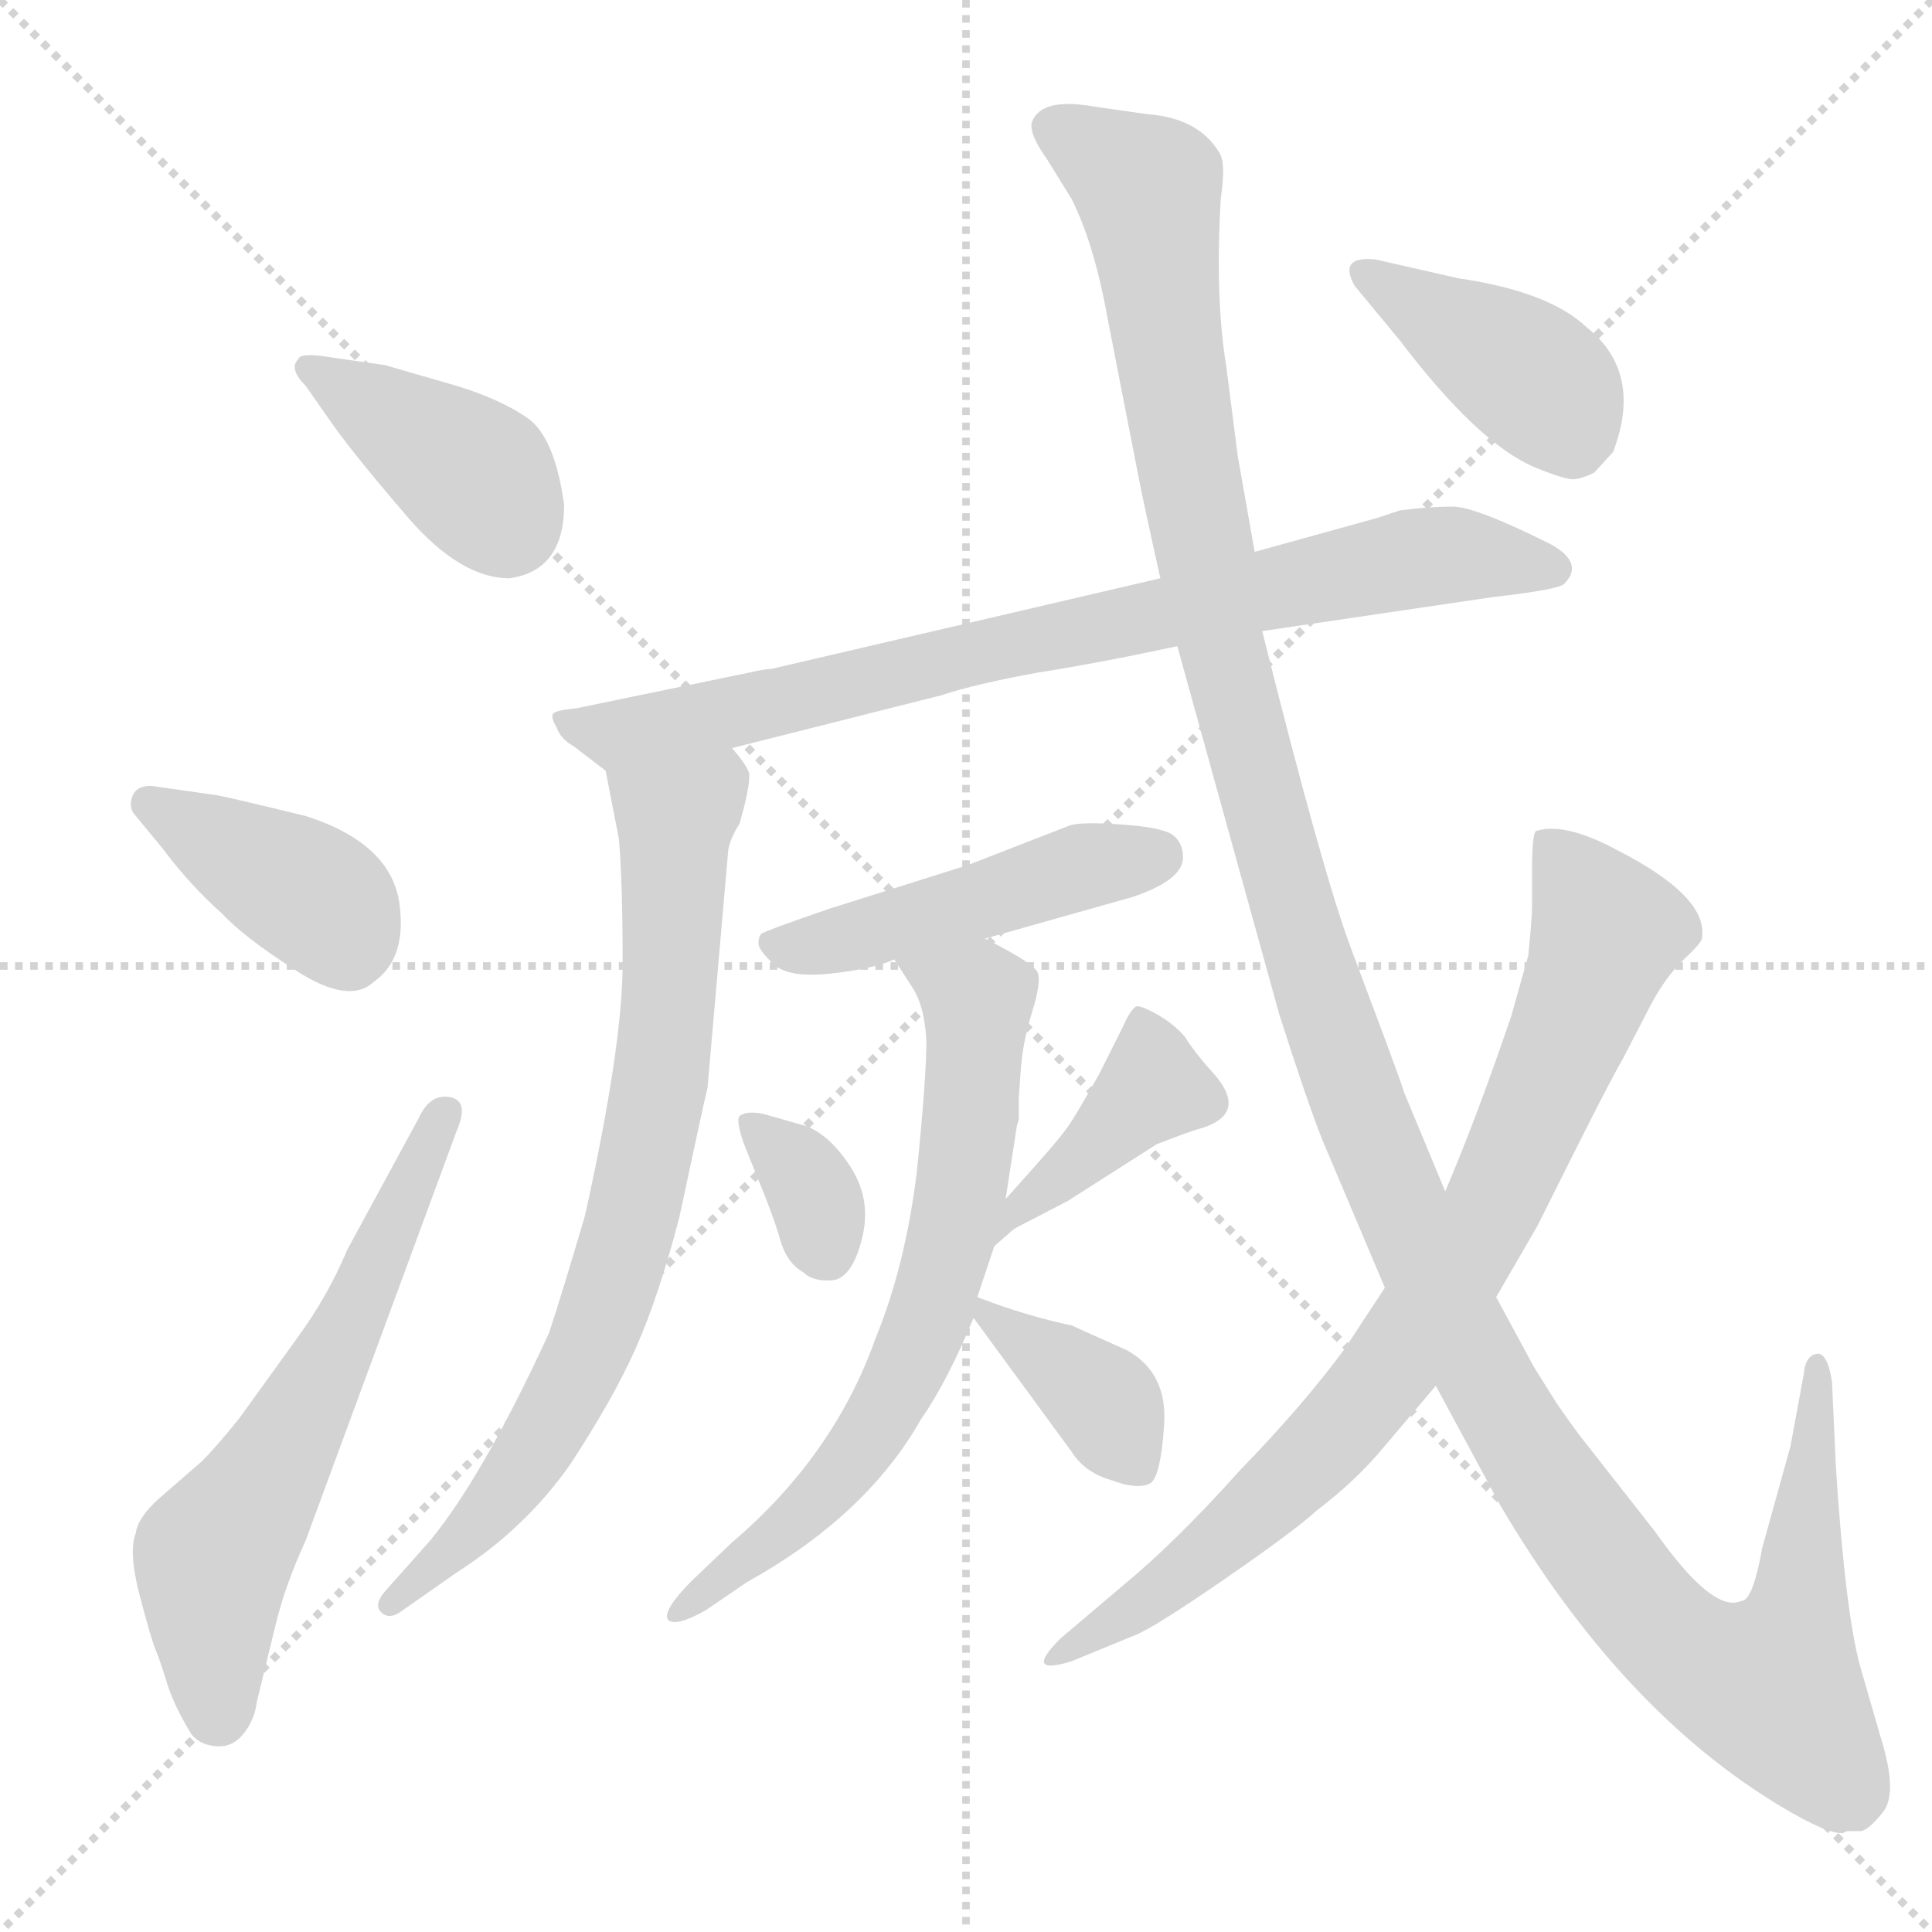 <svg xmlns="http://www.w3.org/2000/svg" version="1.1" viewBox="0 0 1024 1024">
  <g stroke="lightgray" stroke-dasharray="1,1" stroke-width="1" transform="scale(4, 4)">
    <line x1="0" y1="0" x2="256" y2="256" />
    <line x1="256" y1="0" x2="0" y2="256" />
    <line x1="128" y1="0" x2="128" y2="256" />
    <line x1="0" y1="128" x2="256" y2="128" />
  </g>
  <g transform="scale(1.0, -1.0) translate(0.0, -820.50)">
    <style type="text/css">
      
        @keyframes keyframes0 {
          from {
            stroke: blue;
            stroke-dashoffset: 390;
            stroke-width: 128;
          }
          56% {
            animation-timing-function: step-end;
            stroke: blue;
            stroke-dashoffset: 0;
            stroke-width: 128;
          }
          to {
            stroke: black;
            stroke-width: 1024;
          }
        }
        #make-me-a-hanzi-animation-0 {
          animation: keyframes0 0.567s both;
          animation-delay: 0s;
          animation-timing-function: linear;
        }
      
        @keyframes keyframes1 {
          from {
            stroke: blue;
            stroke-dashoffset: 391;
            stroke-width: 128;
          }
          56% {
            animation-timing-function: step-end;
            stroke: blue;
            stroke-dashoffset: 0;
            stroke-width: 128;
          }
          to {
            stroke: black;
            stroke-width: 1024;
          }
        }
        #make-me-a-hanzi-animation-1 {
          animation: keyframes1 0.568s both;
          animation-delay: 0.567s;
          animation-timing-function: linear;
        }
      
        @keyframes keyframes2 {
          from {
            stroke: blue;
            stroke-dashoffset: 604;
            stroke-width: 128;
          }
          66% {
            animation-timing-function: step-end;
            stroke: blue;
            stroke-dashoffset: 0;
            stroke-width: 128;
          }
          to {
            stroke: black;
            stroke-width: 1024;
          }
        }
        #make-me-a-hanzi-animation-2 {
          animation: keyframes2 0.742s both;
          animation-delay: 1.136s;
          animation-timing-function: linear;
        }
      
        @keyframes keyframes3 {
          from {
            stroke: blue;
            stroke-dashoffset: 792;
            stroke-width: 128;
          }
          72% {
            animation-timing-function: step-end;
            stroke: blue;
            stroke-dashoffset: 0;
            stroke-width: 128;
          }
          to {
            stroke: black;
            stroke-width: 1024;
          }
        }
        #make-me-a-hanzi-animation-3 {
          animation: keyframes3 0.895s both;
          animation-delay: 1.877s;
          animation-timing-function: linear;
        }
      
        @keyframes keyframes4 {
          from {
            stroke: blue;
            stroke-dashoffset: 750;
            stroke-width: 128;
          }
          71% {
            animation-timing-function: step-end;
            stroke: blue;
            stroke-dashoffset: 0;
            stroke-width: 128;
          }
          to {
            stroke: black;
            stroke-width: 1024;
          }
        }
        #make-me-a-hanzi-animation-4 {
          animation: keyframes4 0.86s both;
          animation-delay: 2.772s;
          animation-timing-function: linear;
        }
      
        @keyframes keyframes5 {
          from {
            stroke: blue;
            stroke-dashoffset: 467;
            stroke-width: 128;
          }
          60% {
            animation-timing-function: step-end;
            stroke: blue;
            stroke-dashoffset: 0;
            stroke-width: 128;
          }
          to {
            stroke: black;
            stroke-width: 1024;
          }
        }
        #make-me-a-hanzi-animation-5 {
          animation: keyframes5 0.63s both;
          animation-delay: 3.632s;
          animation-timing-function: linear;
        }
      
        @keyframes keyframes6 {
          from {
            stroke: blue;
            stroke-dashoffset: 336;
            stroke-width: 128;
          }
          52% {
            animation-timing-function: step-end;
            stroke: blue;
            stroke-dashoffset: 0;
            stroke-width: 128;
          }
          to {
            stroke: black;
            stroke-width: 1024;
          }
        }
        #make-me-a-hanzi-animation-6 {
          animation: keyframes6 0.523s both;
          animation-delay: 4.262s;
          animation-timing-function: linear;
        }
      
        @keyframes keyframes7 {
          from {
            stroke: blue;
            stroke-dashoffset: 403;
            stroke-width: 128;
          }
          57% {
            animation-timing-function: step-end;
            stroke: blue;
            stroke-dashoffset: 0;
            stroke-width: 128;
          }
          to {
            stroke: black;
            stroke-width: 1024;
          }
        }
        #make-me-a-hanzi-animation-7 {
          animation: keyframes7 0.578s both;
          animation-delay: 4.785s;
          animation-timing-function: linear;
        }
      
        @keyframes keyframes8 {
          from {
            stroke: blue;
            stroke-dashoffset: 680;
            stroke-width: 128;
          }
          69% {
            animation-timing-function: step-end;
            stroke: blue;
            stroke-dashoffset: 0;
            stroke-width: 128;
          }
          to {
            stroke: black;
            stroke-width: 1024;
          }
        }
        #make-me-a-hanzi-animation-8 {
          animation: keyframes8 0.803s both;
          animation-delay: 5.363s;
          animation-timing-function: linear;
        }
      
        @keyframes keyframes9 {
          from {
            stroke: blue;
            stroke-dashoffset: 375;
            stroke-width: 128;
          }
          55% {
            animation-timing-function: step-end;
            stroke: blue;
            stroke-dashoffset: 0;
            stroke-width: 128;
          }
          to {
            stroke: black;
            stroke-width: 1024;
          }
        }
        #make-me-a-hanzi-animation-9 {
          animation: keyframes9 0.555s both;
          animation-delay: 6.167s;
          animation-timing-function: linear;
        }
      
        @keyframes keyframes10 {
          from {
            stroke: blue;
            stroke-dashoffset: 1379;
            stroke-width: 128;
          }
          82% {
            animation-timing-function: step-end;
            stroke: blue;
            stroke-dashoffset: 0;
            stroke-width: 128;
          }
          to {
            stroke: black;
            stroke-width: 1024;
          }
        }
        #make-me-a-hanzi-animation-10 {
          animation: keyframes10 1.372s both;
          animation-delay: 6.722s;
          animation-timing-function: linear;
        }
      
        @keyframes keyframes11 {
          from {
            stroke: blue;
            stroke-dashoffset: 796;
            stroke-width: 128;
          }
          72% {
            animation-timing-function: step-end;
            stroke: blue;
            stroke-dashoffset: 0;
            stroke-width: 128;
          }
          to {
            stroke: black;
            stroke-width: 1024;
          }
        }
        #make-me-a-hanzi-animation-11 {
          animation: keyframes11 0.898s both;
          animation-delay: 8.094s;
          animation-timing-function: linear;
        }
      
        @keyframes keyframes12 {
          from {
            stroke: blue;
            stroke-dashoffset: 402;
            stroke-width: 128;
          }
          57% {
            animation-timing-function: step-end;
            stroke: blue;
            stroke-dashoffset: 0;
            stroke-width: 128;
          }
          to {
            stroke: black;
            stroke-width: 1024;
          }
        }
        #make-me-a-hanzi-animation-12 {
          animation: keyframes12 0.577s both;
          animation-delay: 8.992s;
          animation-timing-function: linear;
        }
      
    </style>
    
      <path d="M 299 553 Q 294 589 279.5 599 Q 265 609 242 616 L 204 627 L 176 631 Q 159 634 158 630 Q 153 625 162 616 L 176 596 Q 188 579 216 546.5 Q 244 514 270 514 Q 299 518 299 553 Z" fill="lightgray" />
    
      <path d="M 86 371 Q 101 351 118 336 Q 129 324 157 306 Q 185 288 198 300 Q 215 312 212 339 Q 209 373 162 388 Q 121 398 115 399 L 80 404 Q 72 404 70 398 Q 68 392 72 388 L 86 371 Z" fill="lightgray" />
    
      <path d="M 184 158 Q 174 134 158 112 L 127 69 Q 115 54 107 46 L 84 26 Q 73 16 72 8 Q 68 -2 74 -25 Q 80 -48 82.5 -54 Q 85 -60 88.5 -71.5 Q 92 -83 101 -98 Q 105 -104 114 -105 Q 123 -106 129 -98.5 Q 135 -91 136 -82 L 146 -41 Q 151 -20 162 4 L 242 221 Q 249 237 238.5 239 Q 228 241 222 228 L 184 158 Z" fill="lightgray" />
    
      <path d="M 669 486 L 791 504 Q 826 508 829 511 Q 840 522 822 532 Q 782 552 770 552 Q 758 552 742 550 L 730 546 L 665 528 L 615 514 L 409 466 Q 406 466 397 464 L 305 445 Q 294 444 293 442 Q 292 440 295 435 Q 297 429 304 425 L 321 412 C 326 408 359 417 388 424 L 499 452 Q 517 458 550 464 Q 582 469 624 478 L 669 486 Z" fill="lightgray" />
    
      <path d="M 321 412 L 328 376 Q 330 354 330 310 Q 330 266 310 176 Q 297 132 291 114 Q 256 38 228 4 L 204 -23 Q 198 -30 202 -34 Q 206 -38 212 -34 L 242 -13 Q 278 10 302 44 Q 325 79 337 106 Q 349 133 360 175 Q 373 236 375 244 L 386 370 Q 387 376 392 384 Q 398 405 397 411 Q 395 416 388 424 C 372 449 315 441 321 412 Z" fill="lightgray" />
    
      <path d="M 522 323 L 600 345 Q 627 354 627 366 Q 627 374 621.5 378 Q 616 382 594.5 383.5 Q 573 385 567 383 L 513 362 L 440 339 Q 405 327 403.5 325.5 Q 402 324 402 320.5 Q 402 317 410 309.5 Q 418 302 440.5 304.5 Q 463 307 474 312 L 522 323 Z" fill="lightgray" />
    
      <path d="M 405 230 Q 396 232 392 229 Q 390 227 394 215 L 400 200 Q 410 176 413.5 163.5 Q 417 151 426 146 Q 431 141 442 142 Q 452 144 457 164.5 Q 462 185 450.5 202.5 Q 439 220 426 224 L 405 230 Z" fill="lightgray" />
    
      <path d="M 527 160 L 535 167 Q 537 169 539 170 L 566 184 L 613 214 Q 631 221 635 222 Q 664 230 641 254 Q 633 263 628 271 Q 622 278 613 283 Q 604 288 602 287 Q 599 285 595 276 L 583 252 Q 569 227 565 222 Q 561 216 533 185 C 513 163 504 140 527 160 Z" fill="lightgray" />
    
      <path d="M 541 253 Q 542 268 547 284 Q 552 300 550 305 Q 548 310 522 323 C 495 337 458 337 474 312 L 483 298 Q 490 288 491 269 Q 491 249 486 200 Q 480 150 464 111 Q 442 49 388 3 L 367 -17 Q 351 -33 354 -38 Q 358 -42 374 -33 L 396 -18 Q 459 17 488 68 Q 502 88 516 122 L 518 133 L 527 160 L 533 185 L 539 224 L 540 227 L 540 239 L 541 253 Z" fill="lightgray" />
    
      <path d="M 516 122 L 568 51 Q 575 40 589 36 Q 602 31 609 34 Q 615 36 617 65 Q 619 93 597 105 Q 570 117 568 118 Q 544 123 518 133 C 504 138 504 138 516 122 Z" fill="lightgray" />
    
      <path d="M 665 528 L 656 579 L 650 626 Q 644 662 647 715 Q 650 735 646 740 Q 635 758 608 760 L 580 764 Q 552 769 547 756 Q 545 750 555 736 L 568 715 Q 580 691 587 652 L 603 570 Q 605 559 615 514 L 624 478 L 678 283 Q 693 236 701 216 L 734 138 L 761 86 L 795 23 Q 859 -86 944 -137 Q 969 -152 977 -151 L 979 -150 L 986 -150 Q 990 -150 998 -140 Q 1006 -130 997 -101 L 986 -63 Q 978 -34 973 44 L 971 88 Q 969 102 964 103 Q 957 103 956 92 L 949 54 L 934 0 Q 929 -28 923 -28 Q 908 -35 877 9 L 837 60 Q 826 75 823 80 L 813 96 L 793 133 L 766 189 L 744 242 Q 744 243 734 270 L 716 318 Q 701 358 669 486 L 665 528 Z" fill="lightgray" />
    
      <path d="M 734 138 L 713 106 Q 691 76 657 41 Q 623 3 595 -20 L 562 -48 Q 542 -68 568 -60 L 602 -46 Q 612 -42 649 -16.5 Q 686 9 698 20 Q 719 36 733 53 L 761 86 L 793 133 L 815 171 L 832 205 Q 854 249 860 259 L 875 288 Q 883 303 892.5 312 Q 902 321 902 323 Q 906 345 857 370 Q 829 385 814 380 Q 812 378 812 358 L 812 339 Q 812 334 810 314 L 801 282 Q 783 229 766 189 L 734 138 Z" fill="lightgray" />
    
      <path d="M 742 640 Q 783 586 813 573 Q 830 566 834.5 566.5 Q 839 567 845 570 L 855 581 Q 871 623 841 647 Q 821 666 773 673 L 729 683 Q 709 685 718 669 L 742 640 Z" fill="lightgray" />
    
    
      <clipPath id="make-me-a-hanzi-clip-0">
        <path d="M 299 553 Q 294 589 279.5 599 Q 265 609 242 616 L 204 627 L 176 631 Q 159 634 158 630 Q 153 625 162 616 L 176 596 Q 188 579 216 546.5 Q 244 514 270 514 Q 299 518 299 553 Z" />
      </clipPath>
      <path clip-path="url(#make-me-a-hanzi-clip-0)" d="M 164 624 L 253 567 L 268 543" fill="none" id="make-me-a-hanzi-animation-0" stroke-dasharray="262 524" stroke-linecap="round" />
    
      <clipPath id="make-me-a-hanzi-clip-1">
        <path d="M 86 371 Q 101 351 118 336 Q 129 324 157 306 Q 185 288 198 300 Q 215 312 212 339 Q 209 373 162 388 Q 121 398 115 399 L 80 404 Q 72 404 70 398 Q 68 392 72 388 L 86 371 Z" />
      </clipPath>
      <path clip-path="url(#make-me-a-hanzi-clip-1)" d="M 79 395 L 166 345 L 176 337 L 184 317" fill="none" id="make-me-a-hanzi-animation-1" stroke-dasharray="263 526" stroke-linecap="round" />
    
      <clipPath id="make-me-a-hanzi-clip-2">
        <path d="M 184 158 Q 174 134 158 112 L 127 69 Q 115 54 107 46 L 84 26 Q 73 16 72 8 Q 68 -2 74 -25 Q 80 -48 82.5 -54 Q 85 -60 88.5 -71.5 Q 92 -83 101 -98 Q 105 -104 114 -105 Q 123 -106 129 -98.5 Q 135 -91 136 -82 L 146 -41 Q 151 -20 162 4 L 242 221 Q 249 237 238.5 239 Q 228 241 222 228 L 184 158 Z" />
      </clipPath>
      <path clip-path="url(#make-me-a-hanzi-clip-2)" d="M 116 -89 L 113 -5 L 164 77 L 235 229" fill="none" id="make-me-a-hanzi-animation-2" stroke-dasharray="476 952" stroke-linecap="round" />
    
      <clipPath id="make-me-a-hanzi-clip-3">
        <path d="M 669 486 L 791 504 Q 826 508 829 511 Q 840 522 822 532 Q 782 552 770 552 Q 758 552 742 550 L 730 546 L 665 528 L 615 514 L 409 466 Q 406 466 397 464 L 305 445 Q 294 444 293 442 Q 292 440 295 435 Q 297 429 304 425 L 321 412 C 326 408 359 417 388 424 L 499 452 Q 517 458 550 464 Q 582 469 624 478 L 669 486 Z" />
      </clipPath>
      <path clip-path="url(#make-me-a-hanzi-clip-3)" d="M 300 440 L 326 431 L 351 435 L 744 524 L 770 527 L 823 519" fill="none" id="make-me-a-hanzi-animation-3" stroke-dasharray="664 1328" stroke-linecap="round" />
    
      <clipPath id="make-me-a-hanzi-clip-4">
        <path d="M 321 412 L 328 376 Q 330 354 330 310 Q 330 266 310 176 Q 297 132 291 114 Q 256 38 228 4 L 204 -23 Q 198 -30 202 -34 Q 206 -38 212 -34 L 242 -13 Q 278 10 302 44 Q 325 79 337 106 Q 349 133 360 175 Q 373 236 375 244 L 386 370 Q 387 376 392 384 Q 398 405 397 411 Q 395 416 388 424 C 372 449 315 441 321 412 Z" />
      </clipPath>
      <path clip-path="url(#make-me-a-hanzi-clip-4)" d="M 383 412 L 358 386 L 350 247 L 318 120 L 268 30 L 207 -29" fill="none" id="make-me-a-hanzi-animation-4" stroke-dasharray="622 1244" stroke-linecap="round" />
    
      <clipPath id="make-me-a-hanzi-clip-5">
        <path d="M 522 323 L 600 345 Q 627 354 627 366 Q 627 374 621.5 378 Q 616 382 594.5 383.5 Q 573 385 567 383 L 513 362 L 440 339 Q 405 327 403.5 325.5 Q 402 324 402 320.5 Q 402 317 410 309.5 Q 418 302 440.5 304.5 Q 463 307 474 312 L 522 323 Z" />
      </clipPath>
      <path clip-path="url(#make-me-a-hanzi-clip-5)" d="M 408 321 L 445 322 L 568 360 L 613 367" fill="none" id="make-me-a-hanzi-animation-5" stroke-dasharray="339 678" stroke-linecap="round" />
    
      <clipPath id="make-me-a-hanzi-clip-6">
        <path d="M 405 230 Q 396 232 392 229 Q 390 227 394 215 L 400 200 Q 410 176 413.5 163.5 Q 417 151 426 146 Q 431 141 442 142 Q 452 144 457 164.5 Q 462 185 450.5 202.5 Q 439 220 426 224 L 405 230 Z" />
      </clipPath>
      <path clip-path="url(#make-me-a-hanzi-clip-6)" d="M 399 223 L 428 194 L 438 156" fill="none" id="make-me-a-hanzi-animation-6" stroke-dasharray="208 416" stroke-linecap="round" />
    
      <clipPath id="make-me-a-hanzi-clip-7">
        <path d="M 527 160 L 535 167 Q 537 169 539 170 L 566 184 L 613 214 Q 631 221 635 222 Q 664 230 641 254 Q 633 263 628 271 Q 622 278 613 283 Q 604 288 602 287 Q 599 285 595 276 L 583 252 Q 569 227 565 222 Q 561 216 533 185 C 513 163 504 140 527 160 Z" />
      </clipPath>
      <path clip-path="url(#make-me-a-hanzi-clip-7)" d="M 605 277 L 610 243 L 545 187 L 529 166" fill="none" id="make-me-a-hanzi-animation-7" stroke-dasharray="275 550" stroke-linecap="round" />
    
      <clipPath id="make-me-a-hanzi-clip-8">
        <path d="M 541 253 Q 542 268 547 284 Q 552 300 550 305 Q 548 310 522 323 C 495 337 458 337 474 312 L 483 298 Q 490 288 491 269 Q 491 249 486 200 Q 480 150 464 111 Q 442 49 388 3 L 367 -17 Q 351 -33 354 -38 Q 358 -42 374 -33 L 396 -18 Q 459 17 488 68 Q 502 88 516 122 L 518 133 L 527 160 L 533 185 L 539 224 L 540 227 L 540 239 L 541 253 Z" />
      </clipPath>
      <path clip-path="url(#make-me-a-hanzi-clip-8)" d="M 480 311 L 518 291 L 510 195 L 495 131 L 445 38 L 412 5 L 358 -35" fill="none" id="make-me-a-hanzi-animation-8" stroke-dasharray="552 1104" stroke-linecap="round" />
    
      <clipPath id="make-me-a-hanzi-clip-9">
        <path d="M 516 122 L 568 51 Q 575 40 589 36 Q 602 31 609 34 Q 615 36 617 65 Q 619 93 597 105 Q 570 117 568 118 Q 544 123 518 133 C 504 138 504 138 516 122 Z" />
      </clipPath>
      <path clip-path="url(#make-me-a-hanzi-clip-9)" d="M 523 126 L 586 76 L 604 42" fill="none" id="make-me-a-hanzi-animation-9" stroke-dasharray="247 494" stroke-linecap="round" />
    
      <clipPath id="make-me-a-hanzi-clip-10">
        <path d="M 665 528 L 656 579 L 650 626 Q 644 662 647 715 Q 650 735 646 740 Q 635 758 608 760 L 580 764 Q 552 769 547 756 Q 545 750 555 736 L 568 715 Q 580 691 587 652 L 603 570 Q 605 559 615 514 L 624 478 L 678 283 Q 693 236 701 216 L 734 138 L 761 86 L 795 23 Q 859 -86 944 -137 Q 969 -152 977 -151 L 979 -150 L 986 -150 Q 990 -150 998 -140 Q 1006 -130 997 -101 L 986 -63 Q 978 -34 973 44 L 971 88 Q 969 102 964 103 Q 957 103 956 92 L 949 54 L 934 0 Q 929 -28 923 -28 Q 908 -35 877 9 L 837 60 Q 826 75 823 80 L 813 96 L 793 133 L 766 189 L 744 242 Q 744 243 734 270 L 716 318 Q 701 358 669 486 L 665 528 Z" />
      </clipPath>
      <path clip-path="url(#make-me-a-hanzi-clip-10)" d="M 557 753 L 608 721 L 647 476 L 693 311 L 748 167 L 800 67 L 852 -10 L 893 -54 L 931 -73 L 939 -74 L 952 -40 L 962 96" fill="none" id="make-me-a-hanzi-animation-10" stroke-dasharray="1251 2502" stroke-linecap="round" />
    
      <clipPath id="make-me-a-hanzi-clip-11">
        <path d="M 734 138 L 713 106 Q 691 76 657 41 Q 623 3 595 -20 L 562 -48 Q 542 -68 568 -60 L 602 -46 Q 612 -42 649 -16.5 Q 686 9 698 20 Q 719 36 733 53 L 761 86 L 793 133 L 815 171 L 832 205 Q 854 249 860 259 L 875 288 Q 883 303 892.5 312 Q 902 321 902 323 Q 906 345 857 370 Q 829 385 814 380 Q 812 378 812 358 L 812 339 Q 812 334 810 314 L 801 282 Q 783 229 766 189 L 734 138 Z" />
      </clipPath>
      <path clip-path="url(#make-me-a-hanzi-clip-11)" d="M 820 375 L 852 327 L 790 177 L 705 57 L 648 3 L 571 -51" fill="none" id="make-me-a-hanzi-animation-11" stroke-dasharray="668 1336" stroke-linecap="round" />
    
      <clipPath id="make-me-a-hanzi-clip-12">
        <path d="M 742 640 Q 783 586 813 573 Q 830 566 834.5 566.5 Q 839 567 845 570 L 855 581 Q 871 623 841 647 Q 821 666 773 673 L 729 683 Q 709 685 718 669 L 742 640 Z" />
      </clipPath>
      <path clip-path="url(#make-me-a-hanzi-clip-12)" d="M 724 676 L 819 615 L 834 586" fill="none" id="make-me-a-hanzi-animation-12" stroke-dasharray="274 548" stroke-linecap="round" />
    
  </g>
</svg>